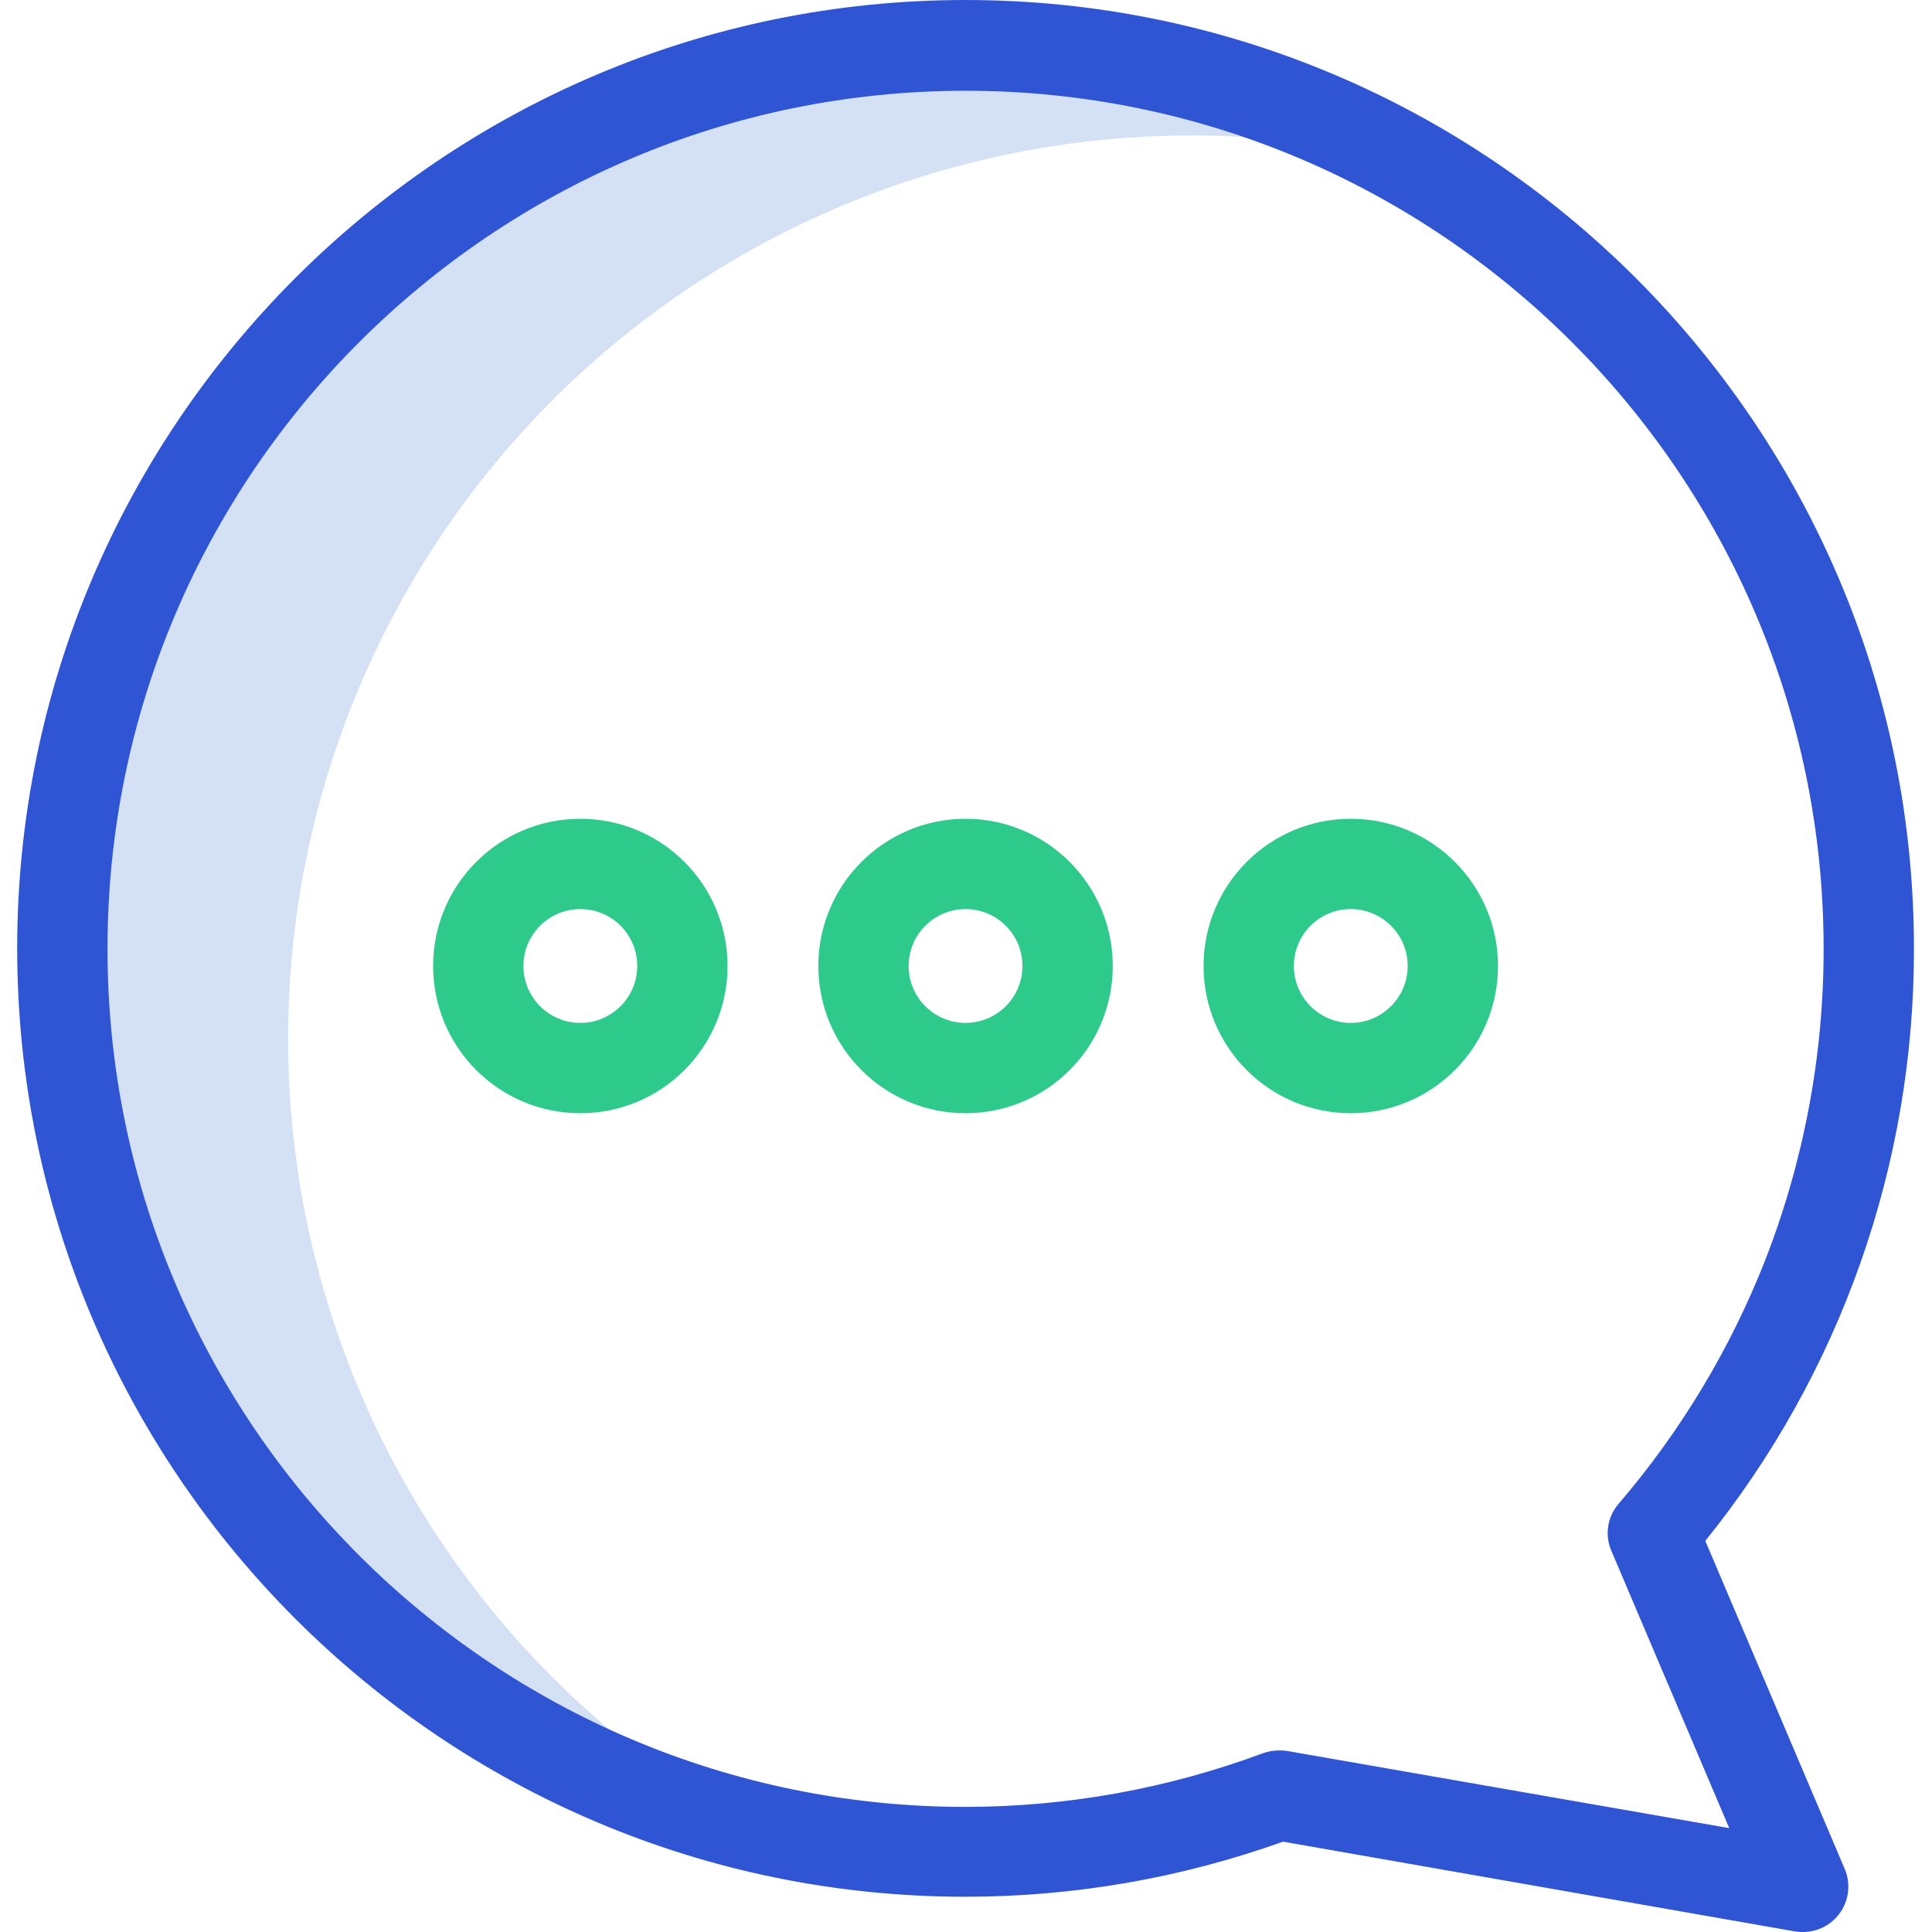 <svg xmlns="http://www.w3.org/2000/svg" width="427pt" height="427pt" viewBox="-3 0 427 427.803"><path fill="#d4e1f4" d="m60.402 230c-.008-61.605 28.383-119.777 76.949-157.676 48.566-37.902 111.895-51.301 171.648-36.324-67.797-38.438-151.746-33.988-215.102 11.398-63.359 45.387-94.582 123.441-80 200 14.578 76.559 72.301 137.676 147.902 156.602-62.684-35.488-101.422-101.965-101.398-174zm0 0"/><path fill="#2f55d4" d="m210.402 0c-115.801 0-210 94.199-210 210s94.199 210 210 210c23.957-.004 47.738-4.129 70.301-12.199l113.5 19.898c.562.082 1.129.113 1.699.102 3.344-.023 6.457-1.707 8.305-4.496 1.848-2.793 2.184-6.316.895-9.406l-30.898-72.699c29.98-37.145 46.293-83.465 46.199-131.199 0-115.801-94.199-210-210-210zm177 279.199c-7.73 19.613-18.68 37.797-32.402 53.801-2.488 2.871-3.109 6.914-1.598 10.398l26.098 61.402-98-17.102c-.562-.082-1.129-.117-1.699-.098-1.191-.004-2.375.199-3.5.598-21.082 7.855-43.398 11.887-65.898 11.902-104.801 0-190-85.203-190-190 0-104.801 85.199-190 190-190 104.801 0 190 85.199 190 190 .02 23.641-4.391 47.078-13 69.098zm0 0"/><g fill="#2eca8b"><path d="m295.703 181.301c-18.008 0-32.602 14.594-32.602 32.598 0 18.008 14.594 32.602 32.602 32.602 18.004 0 32.598-14.594 32.598-32.602-.004-18-14.598-32.594-32.598-32.598zm0 45.199c-6.961 0-12.602-5.641-12.602-12.602 0-6.957 5.641-12.598 12.602-12.598 6.957 0 12.598 5.641 12.598 12.598-.004 6.957-5.645 12.594-12.598 12.602zm0 0"/><path d="m210.402 181.301c-18.004 0-32.602 14.594-32.602 32.598 0 18.008 14.598 32.602 32.602 32.602s32.598-14.594 32.598-32.602c0-18-14.594-32.594-32.598-32.598zm0 45.199c-6.961 0-12.602-5.641-12.602-12.602 0-6.957 5.641-12.598 12.602-12.598 6.957 0 12.598 5.641 12.598 12.598-.004 6.957-5.641 12.594-12.598 12.602zm0 0"/><path d="m125.102 181.301c-18.004 0-32.602 14.594-32.602 32.598 0 18.008 14.598 32.602 32.602 32.602 18.004 0 32.602-14.594 32.602-32.602-.004-18-14.598-32.594-32.602-32.598zm0 45.199c-6.957 0-12.602-5.641-12.602-12.602 0-6.957 5.645-12.598 12.602-12.598 6.957 0 12.602 5.641 12.602 12.598-.008 6.957-5.645 12.594-12.602 12.602zm0 0"/></g></svg>
